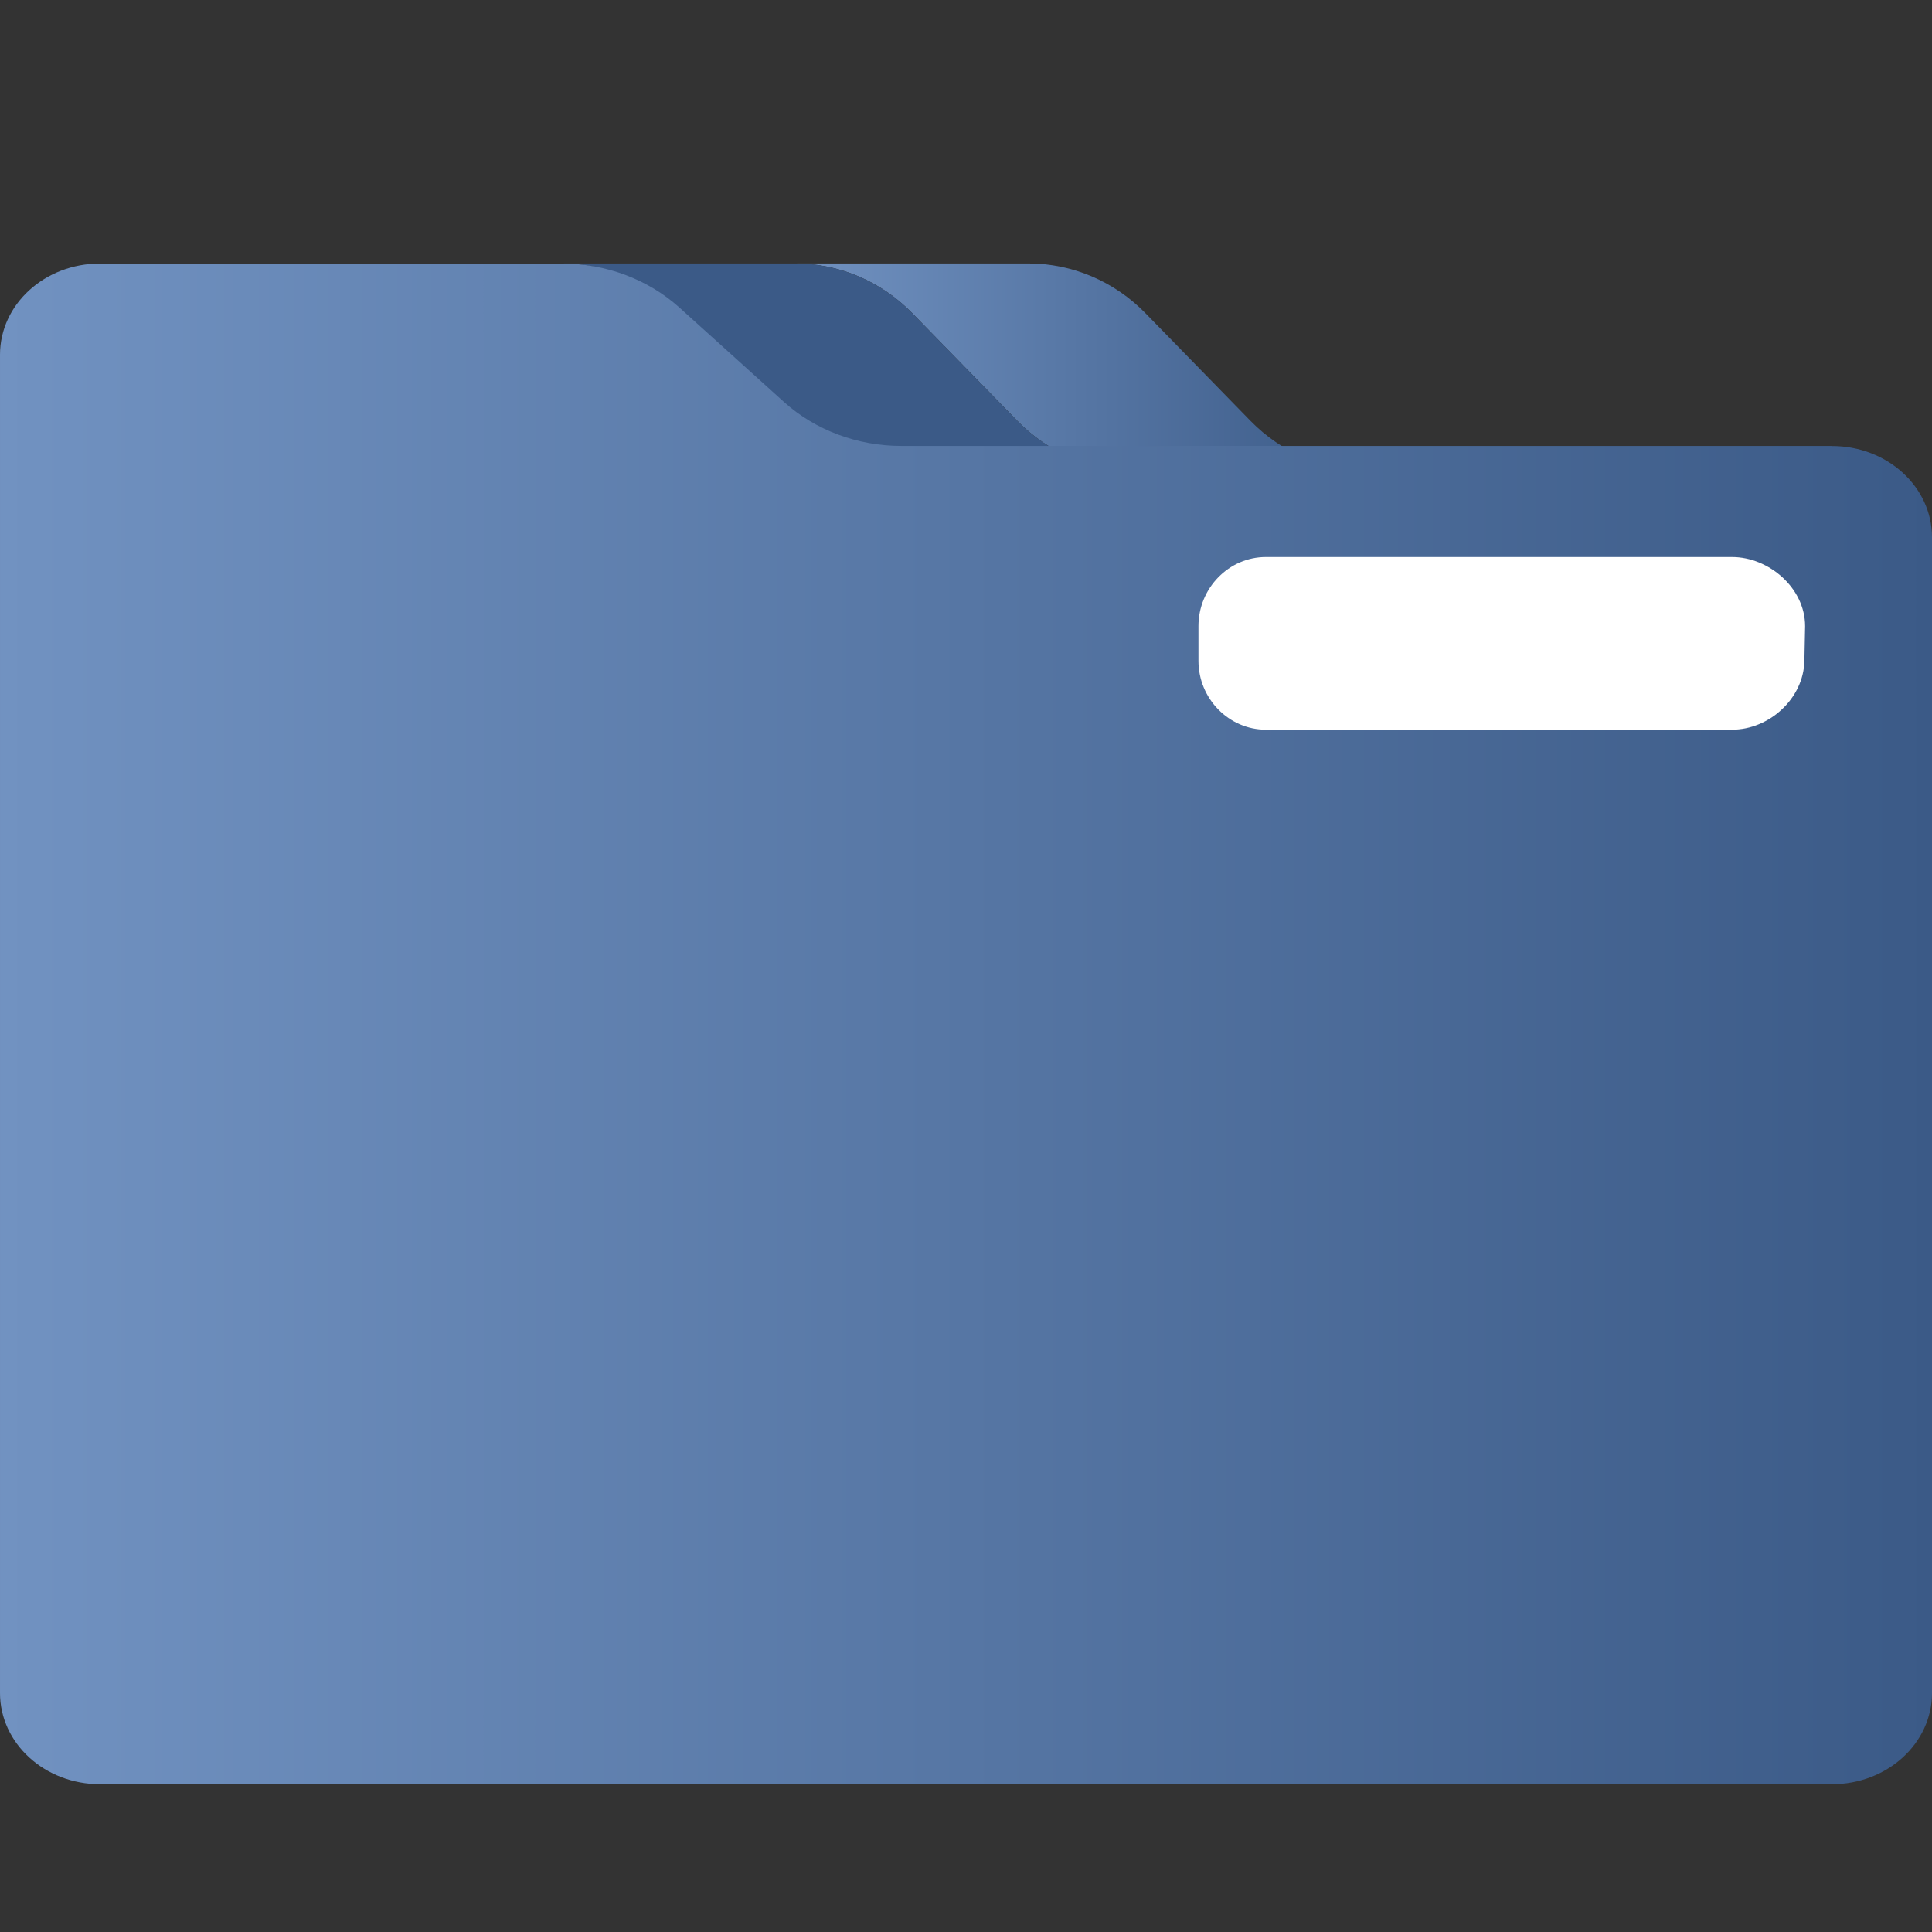 <?xml version="1.0" encoding="UTF-8" standalone="no"?>
<svg
   width="22"
   height="22"
   viewBox="0 0 22 22"
   id="svg8694"
   version="1.1"
   inkscape:version="1.1.1 (3bf5ae0d25, 2021-09-20)"
   sodipodi:docname="system-file-manager.svg"
   xmlns:inkscape="http://www.inkscape.org/namespaces/inkscape"
   xmlns:sodipodi="http://sodipodi.sourceforge.net/DTD/sodipodi-0.dtd"
   xmlns:xlink="http://www.w3.org/1999/xlink"
   xmlns="http://www.w3.org/2000/svg"
   xmlns:svg="http://www.w3.org/2000/svg"
   xmlns:rdf="http://www.w3.org/1999/02/22-rdf-syntax-ns#"
   xmlns:cc="http://creativecommons.org/ns#"
   xmlns:dc="http://purl.org/dc/elements/1.1/">
  <rect x="0" y="0" width="22" height="22" fill="#333333" stroke="none"/>
  <defs
     id="defs8696">
    <linearGradient
       inkscape:collect="always"
       xlink:href="#linearGradient847"
       id="linearGradient859"
       x1="0"
       y1="256.823"
       x2="512"
       y2="256.823"
       gradientUnits="userSpaceOnUse"
       gradientTransform="matrix(0.043,0,0,0.045,-29.154,1020.255)" />
    <linearGradient
       inkscape:collect="always"
       id="linearGradient847">
      <stop
         style="stop-color:#7192c1;stop-opacity:1"
         offset="0"
         id="stop843" />
      <stop
         style="stop-color:#3b5a87;stop-opacity:1"
         offset="1"
         id="stop845" />
    </linearGradient>
    <linearGradient
       inkscape:collect="always"
       xlink:href="#linearGradient847"
       id="linearGradient850"
       x1="-19.925"
       y1="1024.137"
       x2="-13.787"
       y2="1024.137"
       gradientUnits="userSpaceOnUse"
       gradientTransform="matrix(1.062,0,0,1.082,1.057,-84.171)" />
  </defs>
  <sodipodi:namedview
     id="base"
     pagecolor="#ffffff"
     bordercolor="#666666"
     borderopacity="1.0"
     inkscape:pageopacity="0.0"
     inkscape:pageshadow="2"
     inkscape:zoom="31.999999"
     inkscape:cx="13.75"
     inkscape:cy="11.859375"
     inkscape:document-units="px"
     inkscape:current-layer="layer1"
     showgrid="true"
     units="px"
     inkscape:snap-bbox="true"
     inkscape:bbox-nodes="true"
     inkscape:object-nodes="true"
     inkscape:snap-global="true"
     inkscape:showpageshadow="false"
     showborder="true"
     inkscape:document-rotation="0"
     inkscape:window-width="1920"
     inkscape:window-height="1007"
     inkscape:window-x="0"
     inkscape:window-y="0"
     inkscape:window-maximized="1"
     inkscape:pagecheckerboard="0">
    <inkscape:grid
       type="xygrid"
       id="grid9302"
       originx="29.154"
       originy="16.316" />
  </sodipodi:namedview>
  <g
     inkscape:label="Livello 1"
     inkscape:groupmode="layer"
     id="layer1"
     transform="translate(29.154,-1020.046)">
    <path
       style="fill:url(#linearGradient850);fill-opacity:1.0;stroke-width:0.044"
       d="m -17.57,1024.838 c 0.355,0.364 0.834,0.57 1.333,0.57 h 0.738 1.917 c -0.499,0 -0.978,-0.207 -1.333,-0.57 l -1.195,-1.225 c -0.355,-0.364 -0.834,-0.567 -1.333,-0.567 H -20.098 c 0.499,0 0.978,0.203 1.333,0.567 z"
       id="path2" />
    <path
       style="fill:#3b5a87;fill-opacity:1;stroke-width:0.044"
       d="m -21.42,1023.613 1.195,1.225 c 0.355,0.364 0.834,0.57 1.333,0.57 h 0.738 1.917 c -0.499,0 -0.978,-0.207 -1.333,-0.57 l -1.195,-1.225 c -0.355,-0.364 -0.834,-0.567 -1.333,-0.567 h -2.608 -0.047 c 0.499,0 0.978,0.203 1.333,0.567 z"
       id="path4" />
    <path
       style="fill:url(#linearGradient859);fill-opacity:1;stroke-width:0.041"
       d="m -8.292,1025.124 h -4.552 -0.738 -1.917 -0.738 -1.917 -0.738 c -0.499,0 -0.978,-0.18 -1.333,-0.499 l -1.195,-1.079 c -0.355,-0.319 -0.834,-0.499 -1.333,-0.499 h -2.608 -2.655 c -0.628,0 -1.138,0.464 -1.138,1.039 v 2.078 0.346 12.814 c 0,0.575 0.51,1.039 1.138,1.039 h 19.724 c 0.628,0 1.138,-0.464 1.138,-1.039 v -13.16 c 0,-0.575 -0.51,-1.039 -1.138,-1.039 z m -7.983,2.115 h 0.003 l -0.003,-0.011 v 0 l 0.003,0.011 v 0 h -0.003 l 0.002,-0.016 z m 7.604,0.309 c 0,0.383 -0.34,0.693 -0.759,0.693 h -5.31 c -0.419,0 -0.759,-0.309 -0.759,-0.693 v -0.346 c 0,-0.383 0.34,-0.693 0.759,-0.693 h 5.31 c 0.419,0 0.759,0.309 0.759,0.693 v 0.346 z"
       id="path6"
       sodipodi:nodetypes="scccccsccscssccssssssccccccccccssssssscc" />
    <path
       style="fill:#ffffff;fill-opacity:1;stroke-width:0.044"
       d="m -9.43,1026.389 h -5.31 c -0.419,0 -0.767,0.352 -0.767,0.787 v 0.394 c 0,0.434 0.348,0.785 0.767,0.785 h 5.31 c 0.419,0 0.814,-0.351 0.823,-0.785 l 0.008,-0.394 c 4.46e-5,-0.435 -0.413,-0.787 -0.832,-0.787 z"
       id="path8"
       sodipodi:nodetypes="ssssssscs" />
  </g>
</svg>
